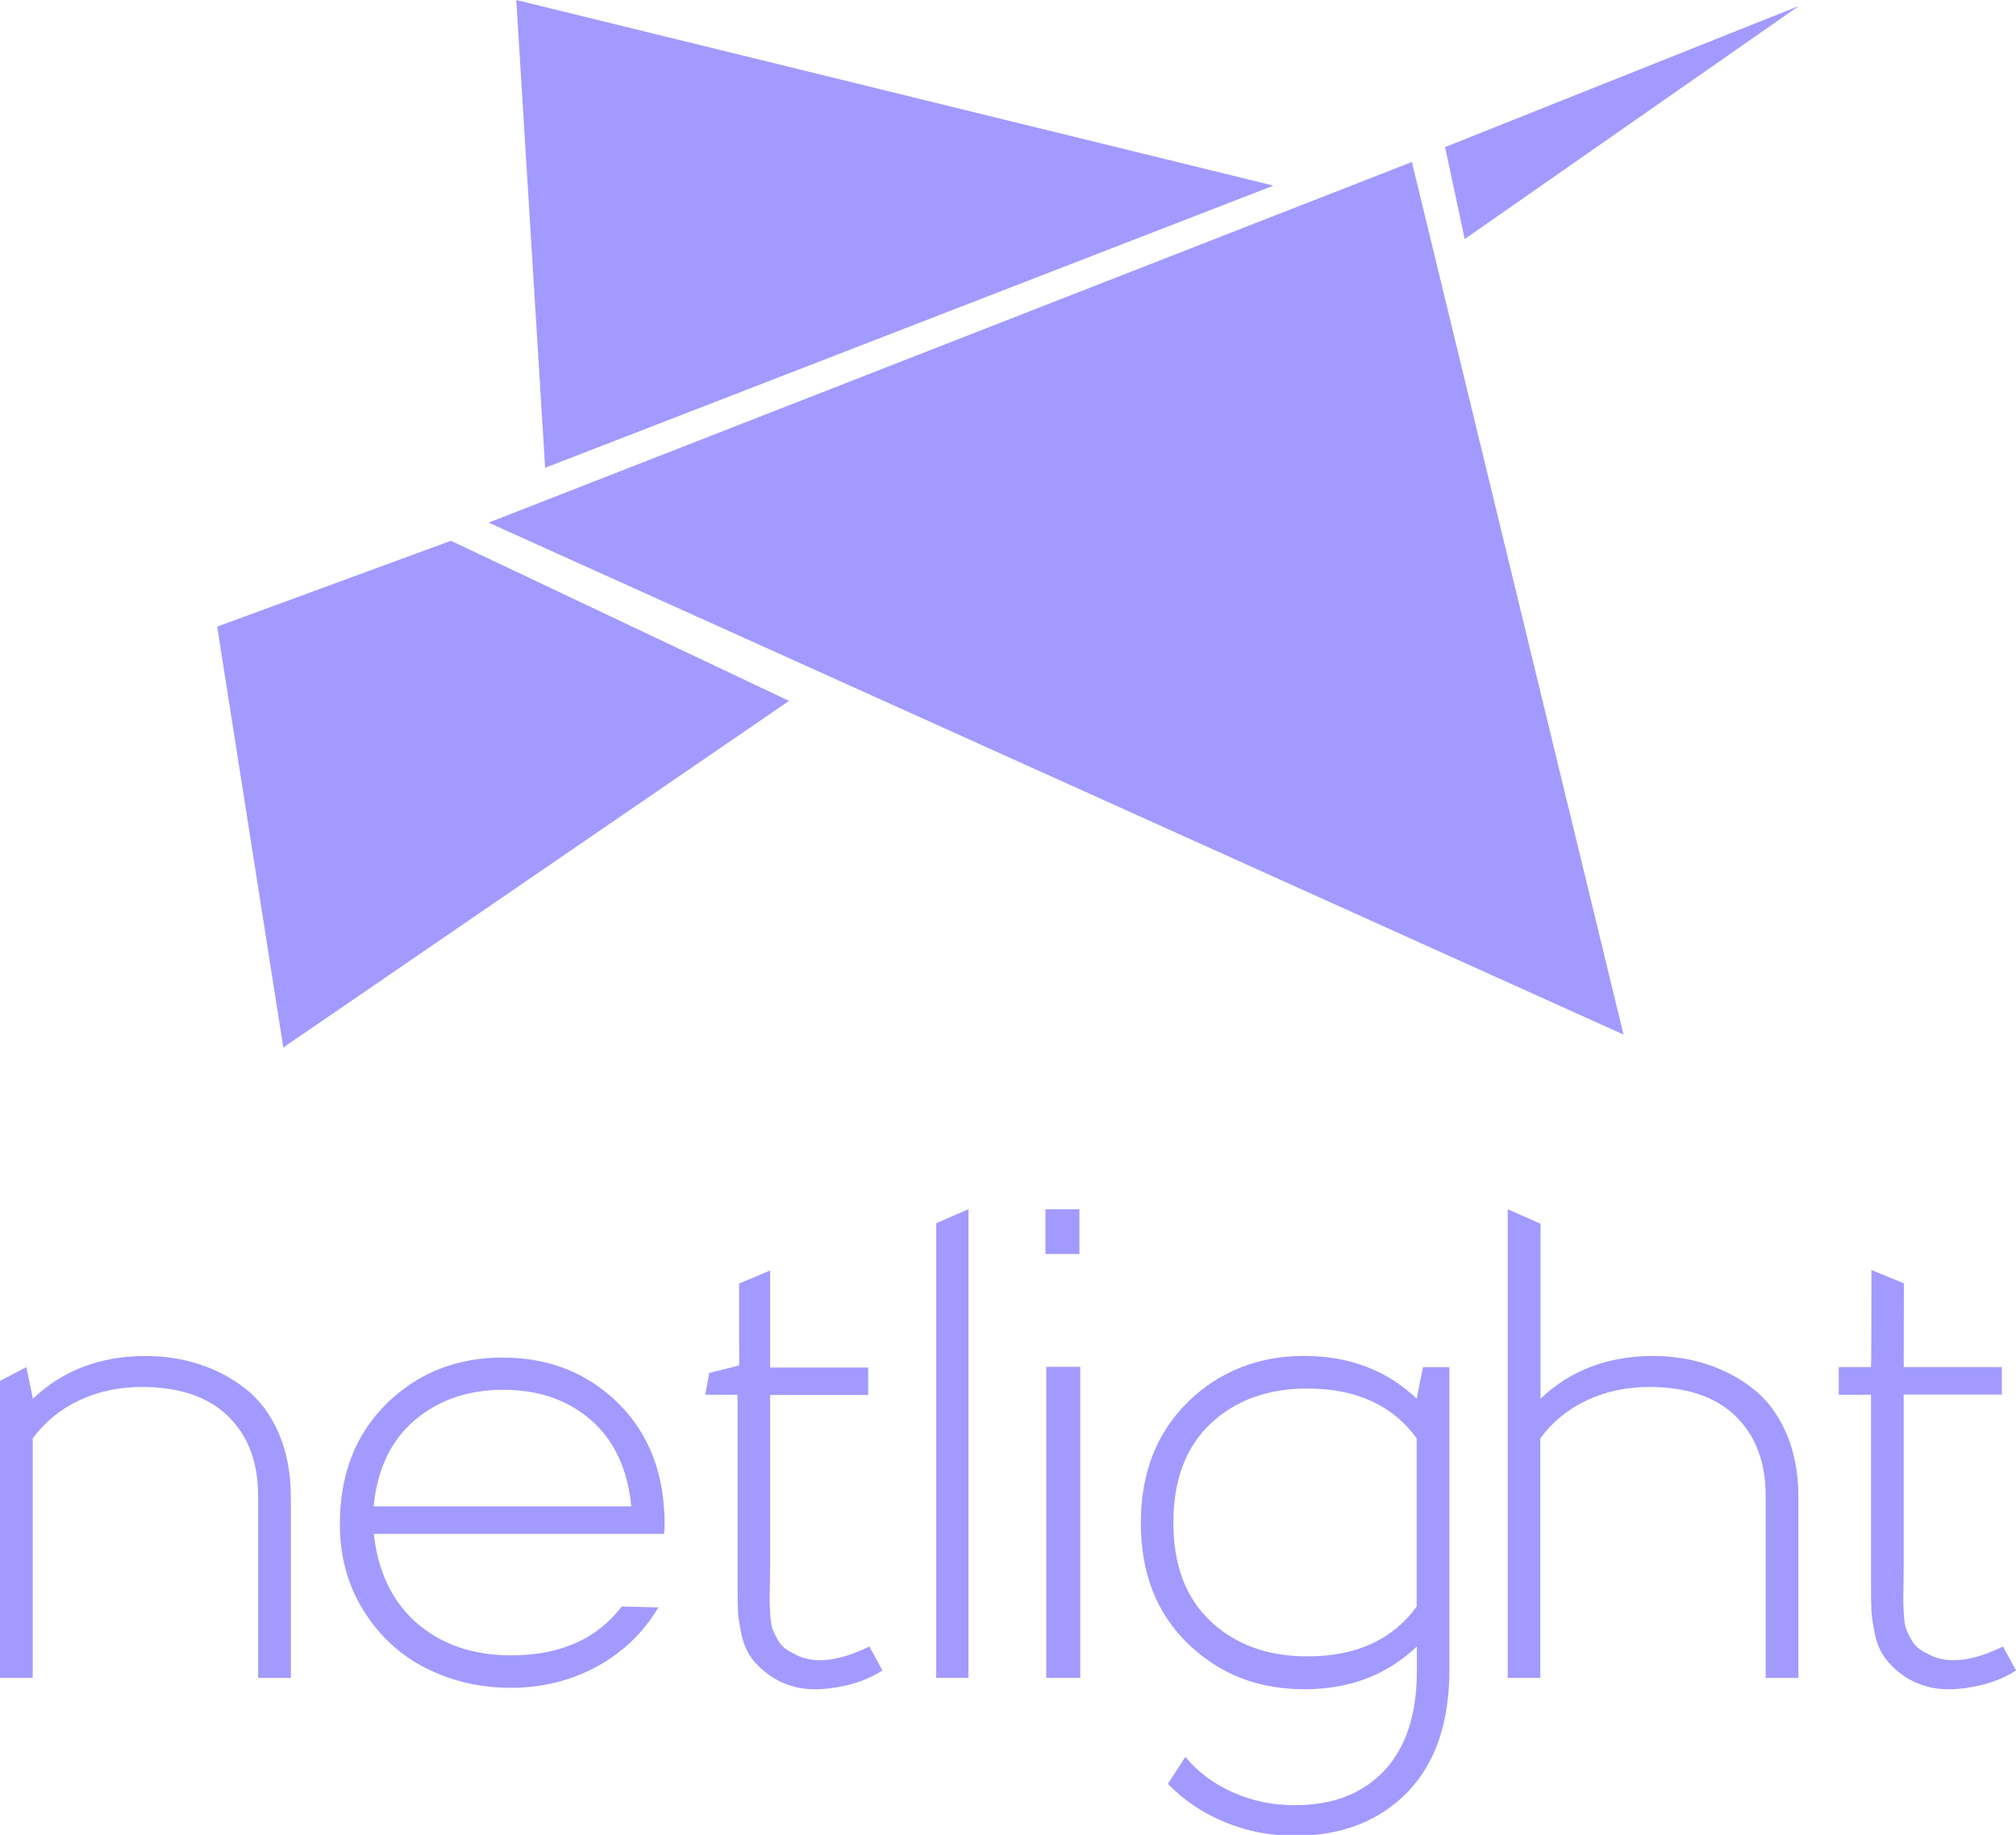 <?xml version="1.0" encoding="UTF-8"?><svg id="Layer_1" xmlns="http://www.w3.org/2000/svg" viewBox="0 0 298.73 271.94"><defs><style>.cls-1{fill:#a29aff;stroke-width:0px;}</style></defs><g id="Boid"><path id="Netlight_Stansad_bana_" class="cls-1" d="M281.35,247.81c-1.07-.87-1.84-1.74-2.39-2.62-.52-.87-.94-1.94-1.2-3.3-.26-1.32-.42-2.39-.45-3.13-.03-.74-.06-1.78-.06-3.1v-28.95h-4.78v-4.1h4.78c.03-.71.06-5.49.06-14.38l4.81,1.97-.03,12.41h14.54v4.07h-14.54v24.88c0,.74,0,1.74-.03,3.04-.03,1.26-.03,2.2-.03,2.75s.03,1.26.1,2.16c.06.9.19,1.58.36,2,.16.45.42.94.74,1.52.32.58.71,1.03,1.23,1.39.52.36,1.13.68,1.81,1,2.68,1.2,6.2.71,10.53-1.39l1.94,3.55c-1.91,1.23-4.17,2.07-6.75,2.49-2.62.45-4.85.39-6.69-.19-1.58-.48-2.88-1.16-3.94-2.07ZM223.39,248.68h4.85v-35.5c1.78-2.42,4.07-4.3,6.85-5.62,2.81-1.32,5.91-2,9.3-2,5.56,0,9.85,1.45,12.79,4.33,2.97,2.88,4.46,6.82,4.46,11.82v26.98h4.85v-26.75c0-3.62-.61-6.78-1.81-9.56-1.23-2.78-2.84-4.94-4.91-6.56-2.07-1.62-4.33-2.81-6.82-3.62-2.49-.81-5.17-1.23-7.98-1.23-6.69,0-12.24,2.1-16.7,6.33v-25.94l-4.85-2.13v69.46h-.03ZM159.95,185.85v-6.62h-5.04v6.62h5.04ZM155.03,248.68h5.04v-46.1h-5.04v46.1ZM143.5,179.22v69.46h-4.78v-67.39l4.78-2.07ZM113.39,247.81c-1.07-.87-1.84-1.74-2.39-2.62-.52-.87-.94-1.94-1.2-3.3-.26-1.32-.42-2.39-.45-3.13-.03-.74-.06-1.78-.06-3.1v-28.95h-4.78l.58-3.23,4.43-1.1c.03-.32,0-3.36,0-6.62v-5.52l4.59-1.94v14.38h14.54v4.07h-14.54v24.81c0,.74,0,1.74-.03,3.04-.03,1.26-.03,2.2-.03,2.75s.03,1.26.1,2.16c.06.9.19,1.58.36,2,.16.45.42.94.74,1.52s.71,1.03,1.23,1.39c.52.36,1.13.68,1.81,1,2.71,1.2,6.2.71,10.53-1.39l1.94,3.55c-1.91,1.23-4.17,2.07-6.75,2.49-2.62.45-4.85.39-6.69-.19-1.55-.48-2.84-1.16-3.91-2.07ZM55.37,223.26c.52-5.49,2.55-9.76,6.07-12.76s7.91-4.52,13.15-4.52,9.59,1.52,13.02,4.52c3.42,3,5.4,7.27,5.94,12.76h-38.19ZM57.34,207.98c-4.65,4.56-6.98,10.5-6.98,17.9,0,4.85,1.2,9.14,3.55,12.89,2.36,3.75,5.46,6.59,9.27,8.5,3.81,1.91,8.01,2.88,12.57,2.88s8.88-1.07,12.73-3.17c3.84-2.1,6.88-5.04,9.08-8.75l-5.43-.13c-3.72,4.85-9.17,7.24-16.38,7.24-5.78,0-10.53-1.68-14.25-5.01-3.49-3.2-5.52-7.53-6.11-12.99h43.03c0-.13,0-.36.03-.68s.03-.58.03-.74c0-7.43-2.29-13.41-6.85-17.93-4.59-4.52-10.27-6.78-17.09-6.78-6.82-.03-12.57,2.26-17.22,6.78ZM0,204.65v44.03h4.85v-35.5c1.78-2.42,4.07-4.3,6.85-5.62,2.81-1.32,5.91-2,9.3-2,5.56,0,9.85,1.45,12.79,4.33,2.97,2.88,4.46,6.82,4.46,11.82v26.98h4.85v-26.75c0-3.62-.61-6.78-1.81-9.56-1.23-2.78-2.84-4.94-4.91-6.56-2.07-1.62-4.33-2.81-6.82-3.62-2.49-.81-5.17-1.23-7.98-1.23-6.69,0-12.24,2.1-16.7,6.33l-.97-4.68-3.91,2.04Z"/></g><path class="cls-1" d="M210.86,202.61l-.94,4.68c-4.46-4.23-10.01-6.33-16.7-6.33s-12.6,2.29-17.22,6.85c-4.62,4.56-6.95,10.5-6.95,17.9s2.29,13.34,6.95,17.87,10.4,6.78,17.25,6.78,12.24-2.13,16.7-6.33v3.68c0,6.36-1.62,11.27-4.81,14.7-3.23,3.42-7.62,5.14-13.25,5.14-3.23,0-6.27-.61-9.11-1.87-2.88-1.26-5.23-3-7.14-5.3l-2.58,4.01c2.39,2.46,5.23,4.36,8.5,5.69,2.42,1,4.94,1.62,7.59,1.87h5.65c5.56-.55,10.11-2.62,13.7-6.27,4.17-4.26,6.27-10.34,6.27-18.25v-44.81h-3.91ZM209.92,238.12c-3.59,4.91-8.98,7.37-16.19,7.37-5.88,0-10.66-1.74-14.34-5.2-3.68-3.46-5.52-8.33-5.52-14.63s1.84-11.18,5.52-14.67c3.68-3.46,8.46-5.2,14.34-5.2,7.2,0,12.6,2.46,16.19,7.37v24.97Z"/><polygon class="cls-1" points="188.7 27.51 80.78 69.33 76.5 0 188.7 27.51"/><polygon class="cls-1" points="41.98 155.25 32.18 92.87 66.82 80.15 116.92 103.88 41.98 155.25"/><polygon class="cls-1" points="72.4 77.46 209.21 24.01 240.57 153.33 72.4 77.46"/><polygon class="cls-1" points="217.04 35.43 214.13 21.8 266.55 .89 217.04 35.43"/></svg>